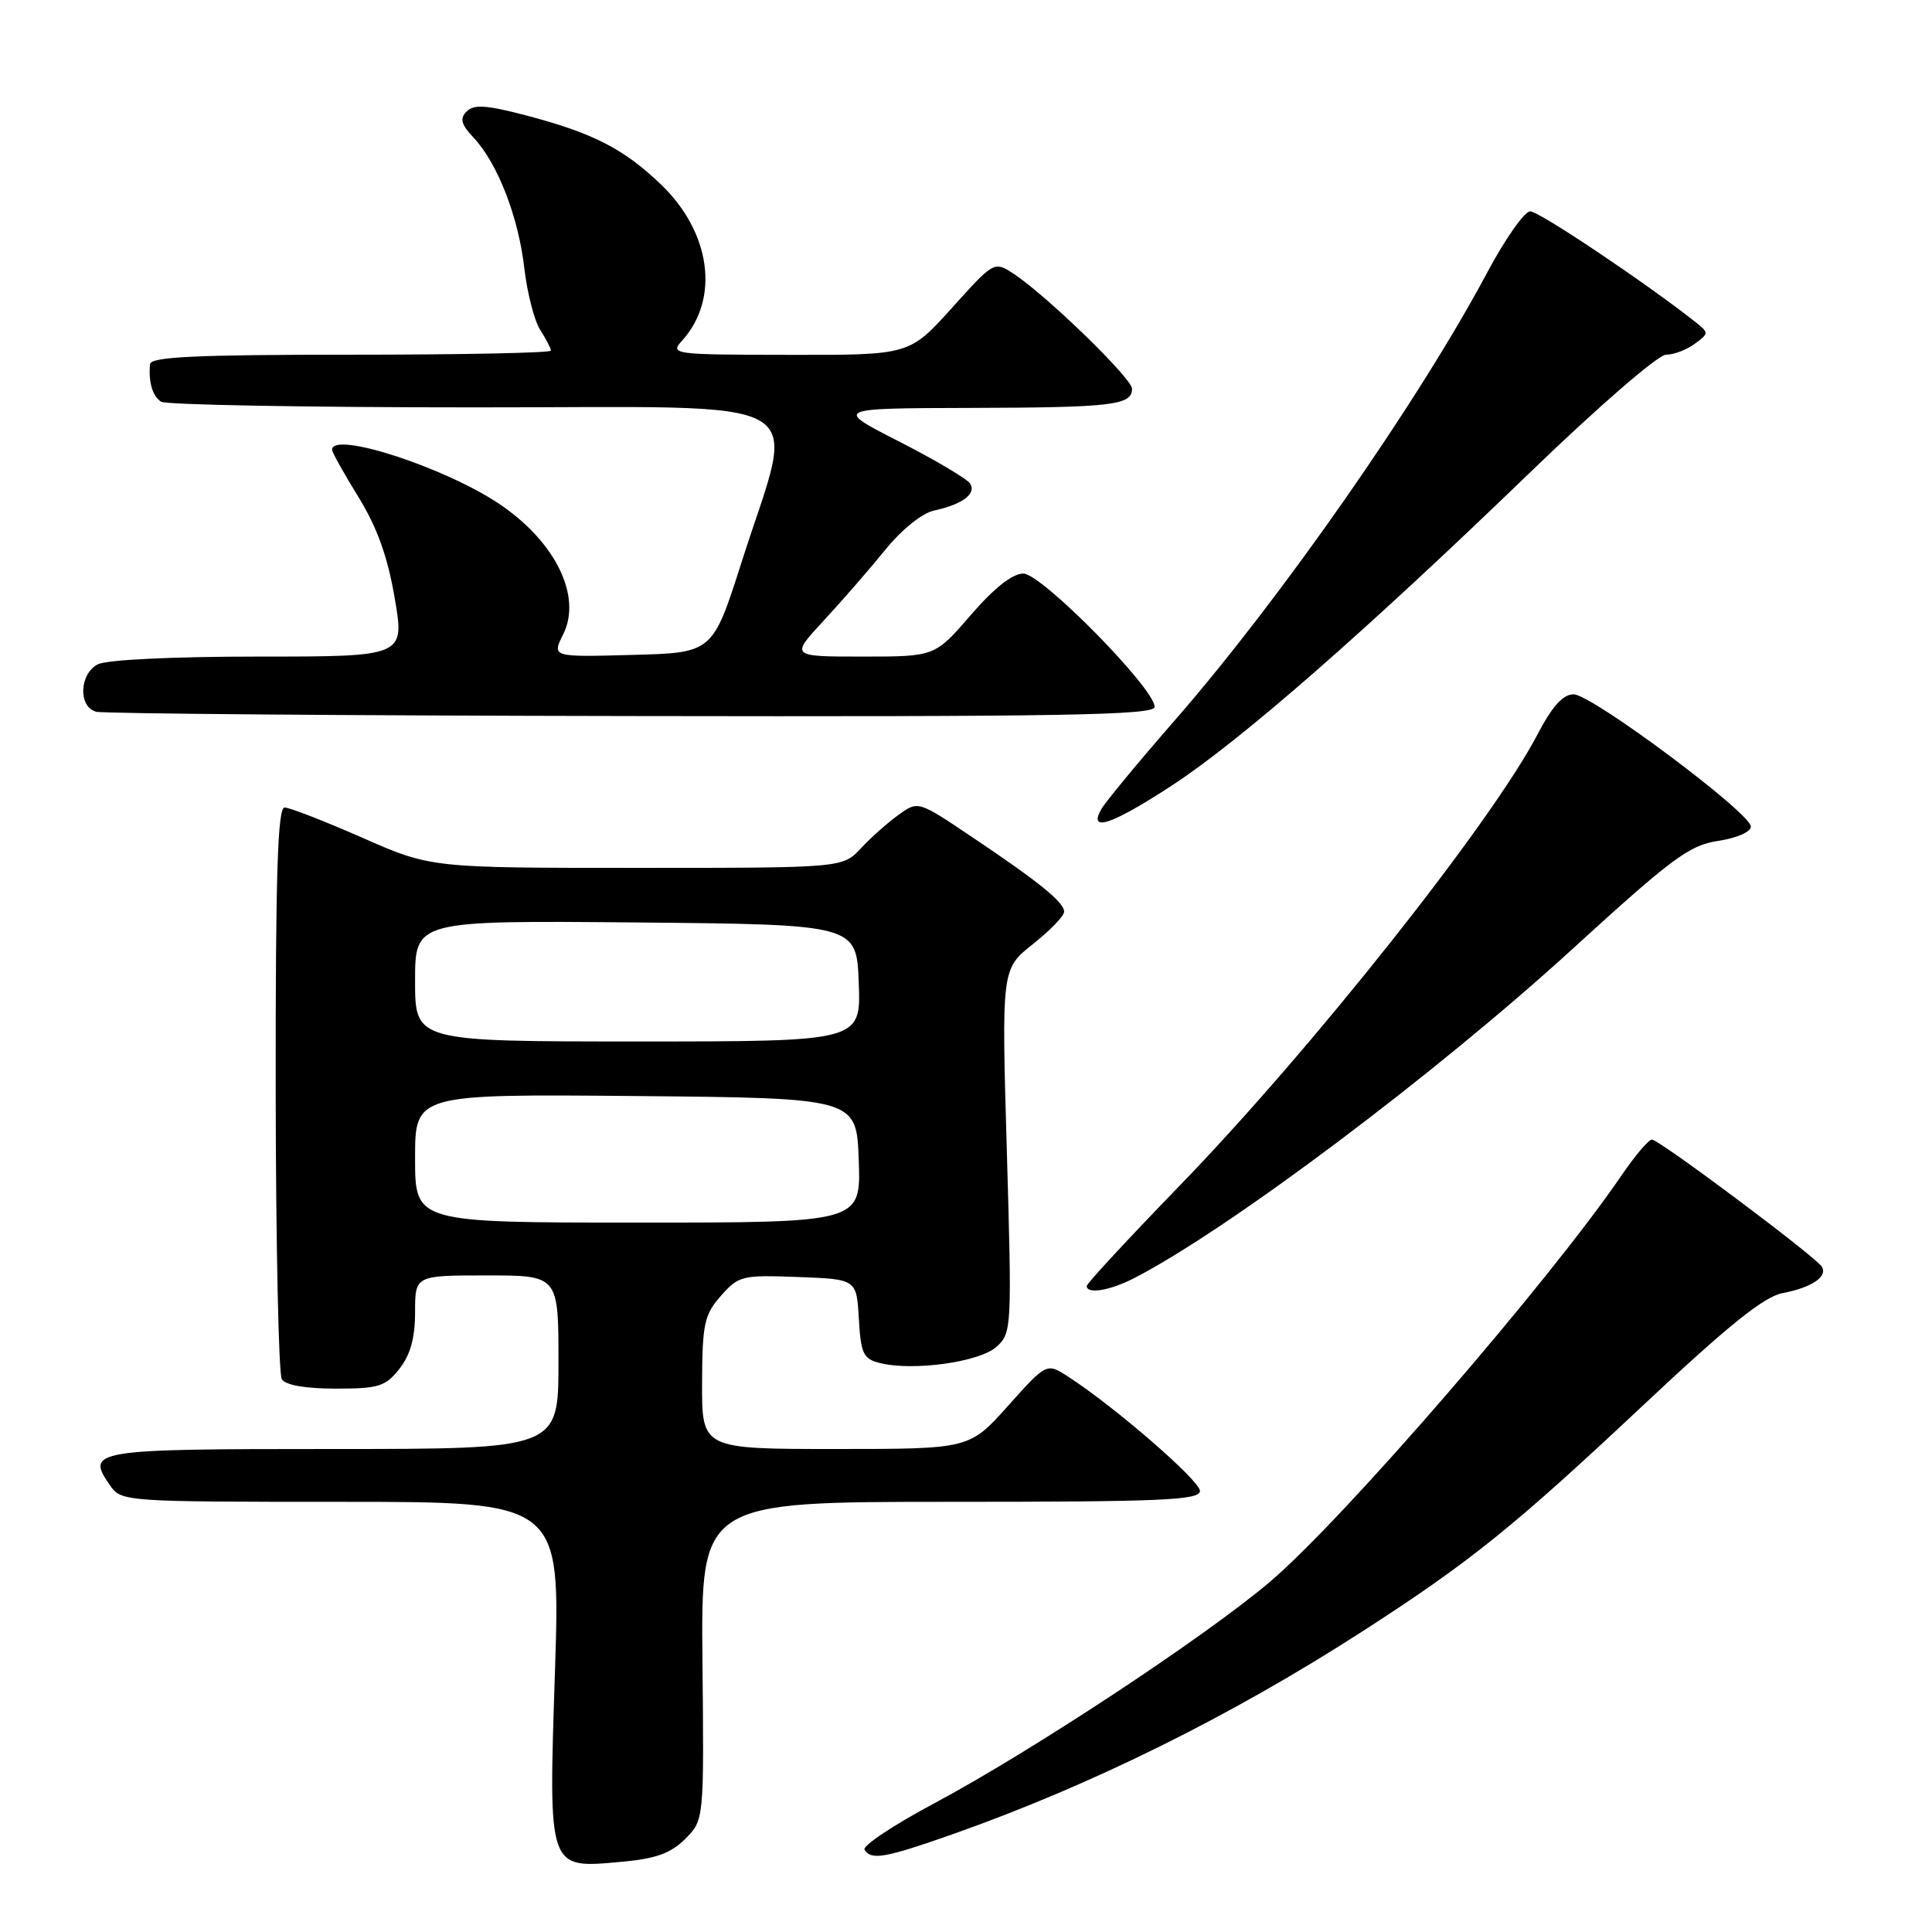 <?xml version="1.0" encoding="UTF-8" standalone="no"?>
<!DOCTYPE svg PUBLIC "-//W3C//DTD SVG 1.1//EN" "http://www.w3.org/Graphics/SVG/1.1/DTD/svg11.dtd" >
<svg xmlns="http://www.w3.org/2000/svg" xmlns:xlink="http://www.w3.org/1999/xlink" version="1.1" viewBox="0 0 256 256">
 <g >
 <path fill="currentColor"
d=" M 90.79 243.67 C 93.29 241.17 93.29 241.17 93.08 220.08 C 92.88 199.00 92.88 199.00 125.94 199.00 C 154.00 199.00 159.00 198.78 159.00 197.56 C 159.00 196.20 147.78 186.46 141.59 182.45 C 138.69 180.56 138.69 180.56 133.57 186.28 C 128.46 192.00 128.46 192.00 110.73 192.00 C 93.00 192.00 93.00 192.00 93.03 183.25 C 93.06 175.41 93.32 174.21 95.52 171.71 C 97.87 169.04 98.33 168.93 105.74 169.21 C 113.50 169.50 113.50 169.50 113.80 174.74 C 114.07 179.39 114.39 180.06 116.60 180.61 C 120.96 181.71 129.82 180.48 132.04 178.46 C 134.06 176.63 134.09 176.04 133.41 152.49 C 132.71 128.40 132.71 128.40 136.85 125.11 C 139.13 123.31 141.00 121.37 141.00 120.81 C 141.00 119.55 137.72 116.89 128.65 110.81 C 121.65 106.11 121.65 106.11 119.08 107.96 C 117.66 108.97 115.41 110.97 114.08 112.40 C 111.65 115.00 111.65 115.00 84.37 115.00 C 57.09 115.00 57.09 115.00 48.00 111.00 C 43.00 108.80 38.37 107.00 37.71 107.00 C 36.79 107.00 36.51 115.84 36.53 144.25 C 36.55 164.74 36.92 182.06 37.34 182.75 C 37.83 183.54 40.47 184.00 44.49 184.00 C 50.18 184.00 51.08 183.72 52.93 181.37 C 54.38 179.52 55.00 177.27 55.00 173.87 C 55.00 169.00 55.00 169.00 64.50 169.00 C 74.00 169.00 74.00 169.00 74.00 180.50 C 74.00 192.00 74.00 192.00 44.11 192.00 C 12.09 192.00 11.30 192.13 14.63 196.89 C 16.08 198.96 16.72 199.00 45.19 199.00 C 74.26 199.00 74.26 199.00 73.54 221.34 C 72.67 247.97 72.54 247.59 82.34 246.70 C 86.90 246.29 88.87 245.58 90.79 243.67 Z  M 126.30 243.02 C 144.63 236.54 163.08 227.41 180.49 216.19 C 194.78 206.98 200.58 202.31 217.69 186.24 C 228.97 175.65 233.73 171.81 236.19 171.35 C 240.05 170.61 242.22 169.16 241.40 167.84 C 240.58 166.51 219.85 151.00 218.89 151.00 C 218.45 151.00 216.64 153.14 214.86 155.75 C 205.32 169.74 178.05 201.28 168.32 209.56 C 159.81 216.80 136.67 232.08 123.75 238.97 C 118.38 241.84 114.25 244.59 114.56 245.09 C 115.44 246.53 117.27 246.20 126.30 243.02 Z  M 150.30 169.35 C 162.78 162.92 190.29 142.26 208.41 125.70 C 221.55 113.70 223.84 112.00 227.66 111.42 C 230.11 111.06 232.00 110.23 232.00 109.53 C 232.00 107.74 210.91 92.00 208.51 92.00 C 207.10 92.00 205.67 93.59 203.72 97.33 C 197.60 109.04 173.64 139.24 156.27 157.15 C 149.52 164.11 144.00 170.07 144.00 170.40 C 144.00 171.52 147.09 171.01 150.30 169.35 Z  M 155.27 104.09 C 164.34 98.17 180.84 83.75 202.70 62.64 C 211.79 53.86 219.71 47.00 220.76 47.00 C 221.78 47.00 223.49 46.35 224.56 45.56 C 226.48 44.14 226.48 44.11 224.50 42.55 C 217.85 37.32 203.93 28.00 202.76 28.00 C 202.01 28.00 199.43 31.67 197.04 36.15 C 187.97 53.18 169.64 79.44 155.62 95.50 C 150.82 101.00 146.45 106.29 145.91 107.25 C 144.18 110.34 147.32 109.28 155.27 104.09 Z  M 153.00 93.67 C 153.00 91.23 138.01 76.00 135.60 76.00 C 134.15 76.00 131.73 77.91 128.63 81.50 C 123.88 87.00 123.88 87.00 114.31 87.00 C 104.73 87.00 104.73 87.00 109.13 82.25 C 111.55 79.64 115.22 75.42 117.29 72.87 C 119.48 70.17 122.18 67.99 123.77 67.65 C 127.53 66.83 129.39 65.44 128.55 64.08 C 128.16 63.46 123.94 60.96 119.17 58.52 C 110.50 54.10 110.50 54.10 128.67 54.05 C 147.41 54.00 150.00 53.69 150.00 51.51 C 150.00 50.14 138.65 39.13 134.33 36.29 C 131.73 34.59 131.73 34.59 126.12 40.82 C 120.50 47.05 120.50 47.05 104.60 47.02 C 89.15 47.00 88.74 46.95 90.38 45.14 C 95.39 39.60 94.21 30.81 87.60 24.46 C 82.66 19.71 78.58 17.62 69.62 15.27 C 64.47 13.92 62.79 13.81 61.84 14.76 C 60.89 15.71 61.09 16.47 62.76 18.25 C 65.93 21.62 68.69 28.72 69.47 35.50 C 69.85 38.80 70.80 42.50 71.58 43.71 C 72.36 44.93 73.00 46.17 73.00 46.46 C 73.00 46.76 61.08 47.00 46.50 47.00 C 26.03 47.00 19.97 47.28 19.88 48.25 C 19.66 50.64 20.21 52.50 21.35 53.23 C 21.98 53.64 40.67 53.98 62.89 53.98 C 109.25 54.00 105.49 51.82 98.26 74.50 C 94.43 86.50 94.43 86.50 83.78 86.78 C 73.12 87.07 73.12 87.07 74.63 84.04 C 77.11 79.07 73.69 71.95 66.42 66.95 C 59.30 62.04 44.00 57.03 44.00 59.60 C 44.00 59.93 45.57 62.74 47.49 65.85 C 49.97 69.87 51.36 73.74 52.30 79.25 C 53.63 87.00 53.63 87.00 34.25 87.00 C 22.80 87.00 14.08 87.42 12.93 88.04 C 10.49 89.35 10.36 93.69 12.75 94.31 C 13.71 94.56 45.66 94.82 83.75 94.88 C 140.86 94.98 153.00 94.77 153.00 93.67 Z  M 55.00 153.48 C 55.00 144.97 55.00 144.97 84.25 145.23 C 113.50 145.50 113.50 145.50 113.79 153.75 C 114.08 162.00 114.08 162.00 84.54 162.00 C 55.00 162.00 55.00 162.00 55.00 153.48 Z  M 55.00 129.98 C 55.00 121.97 55.00 121.97 84.25 122.23 C 113.50 122.50 113.50 122.50 113.79 130.25 C 114.08 138.00 114.08 138.00 84.54 138.00 C 55.00 138.00 55.00 138.00 55.00 129.98 Z "/>
</g>
</svg>